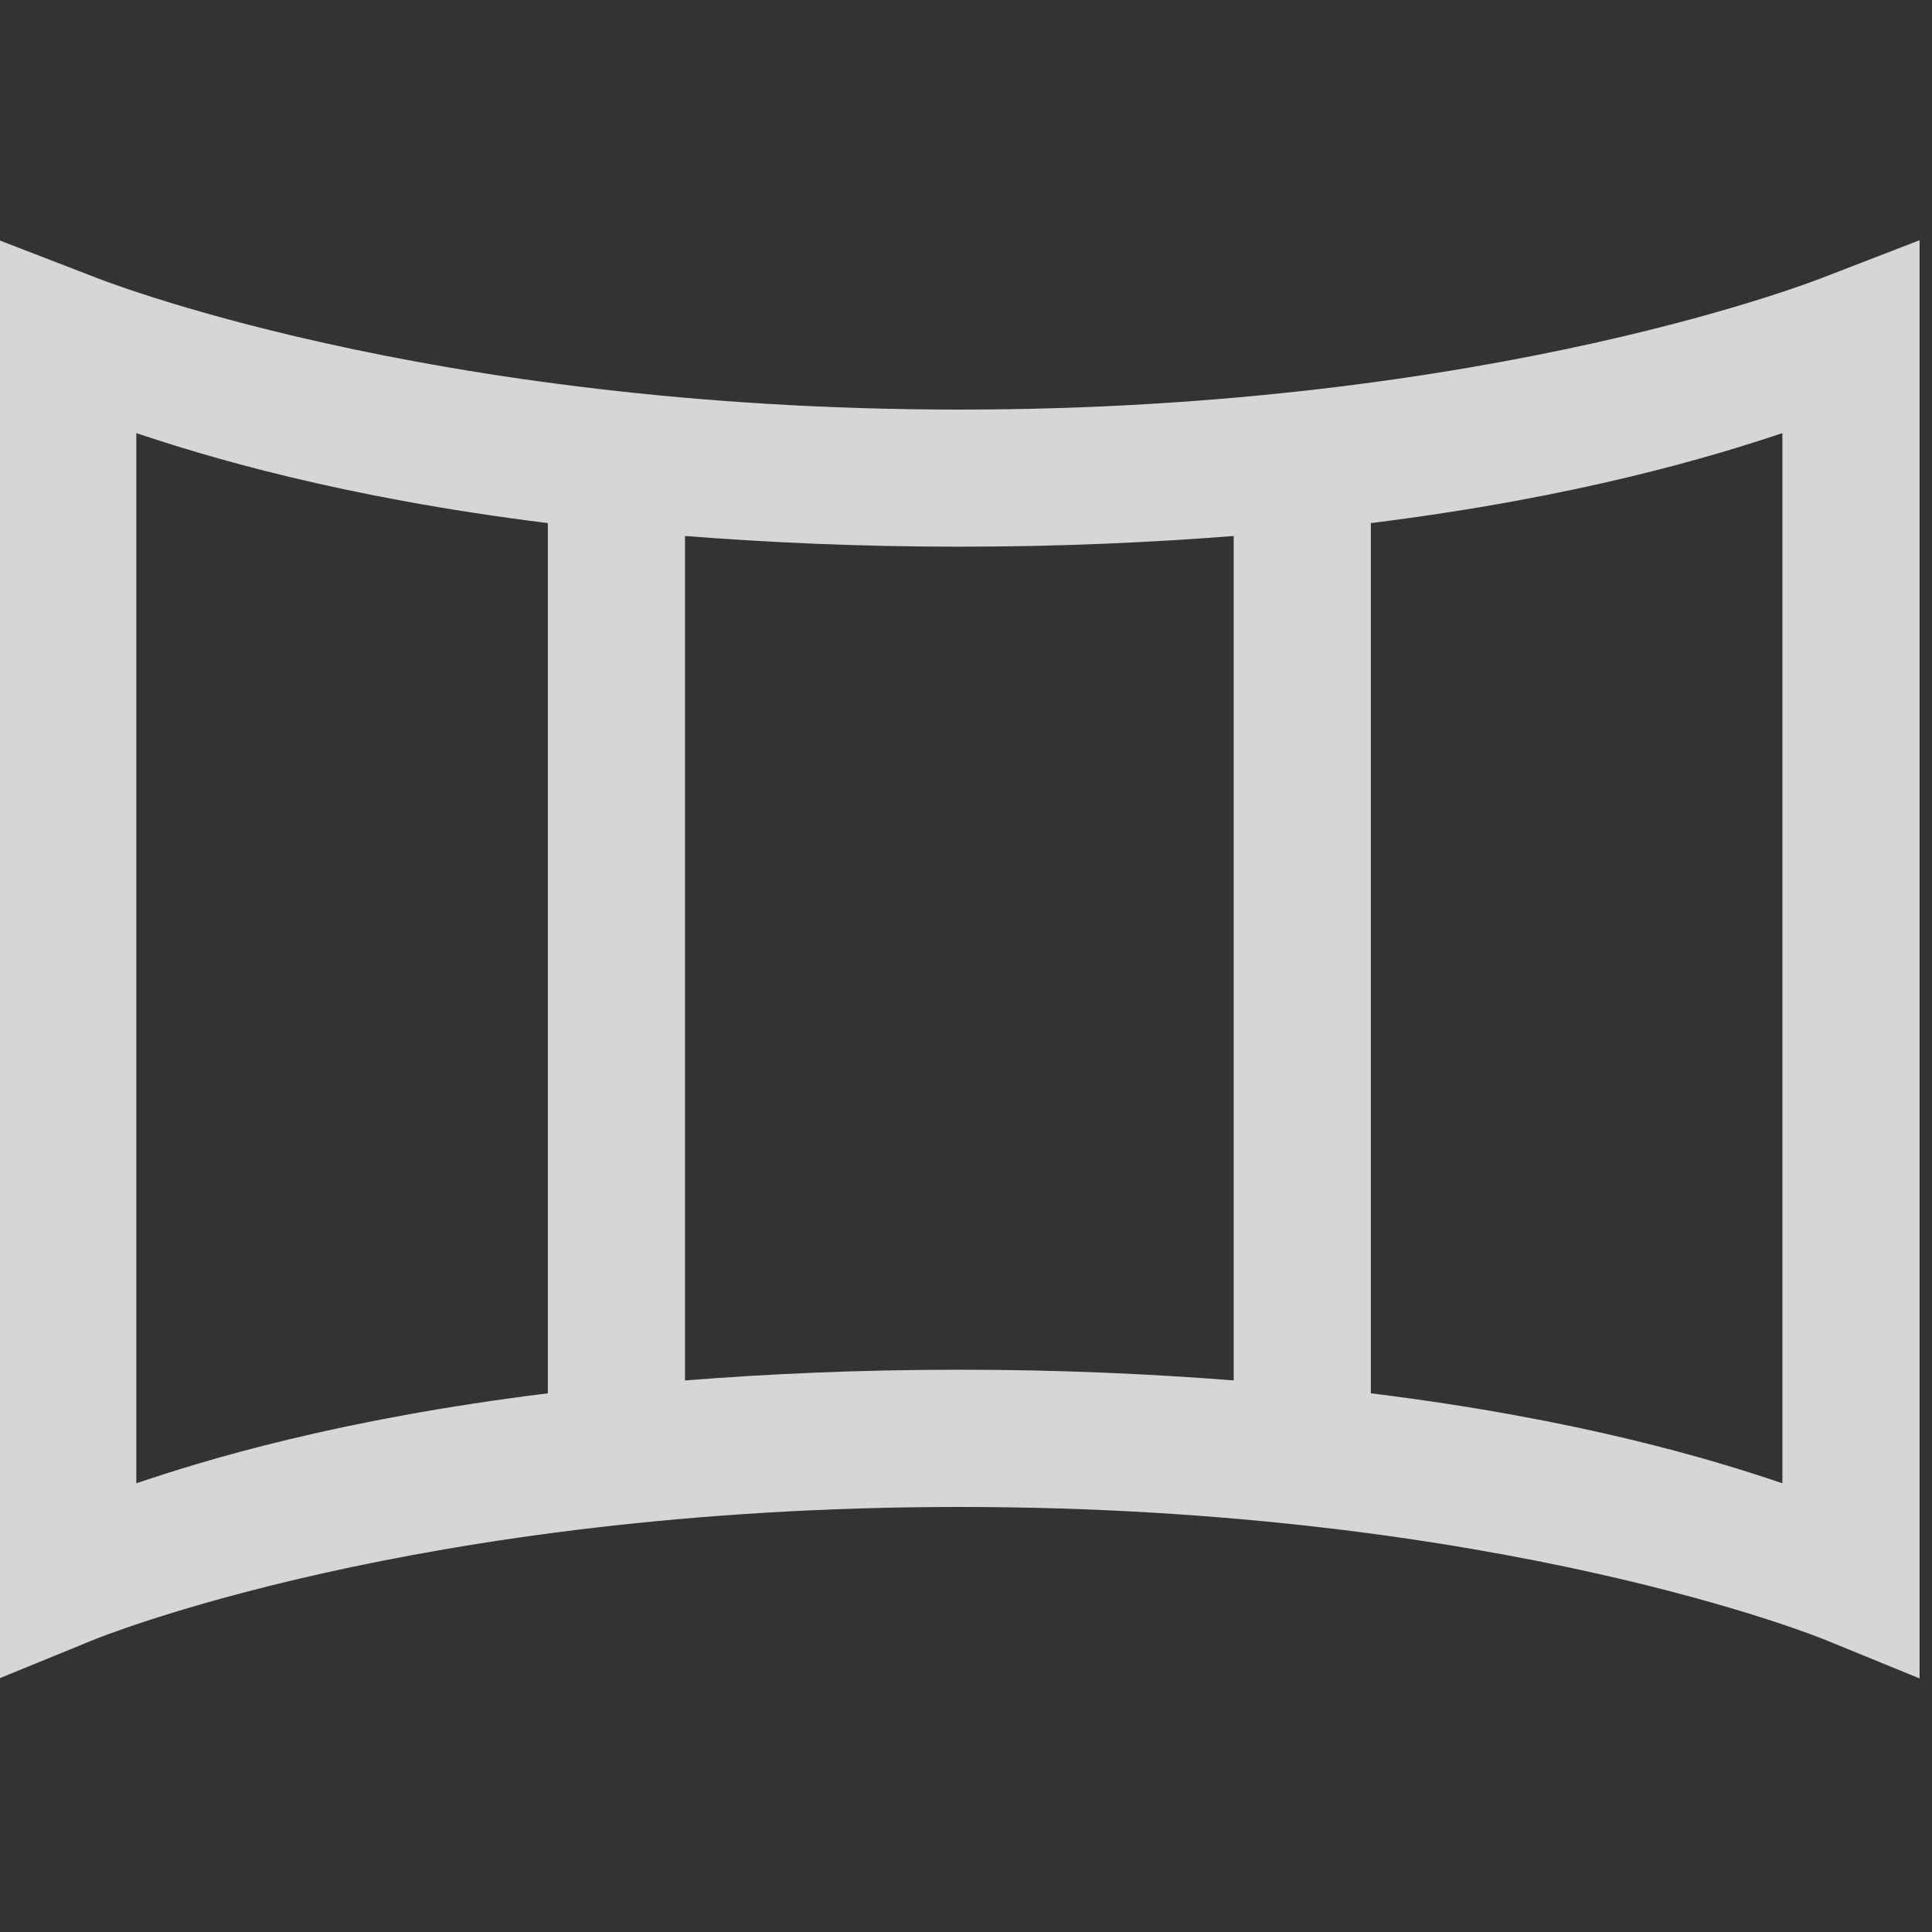<svg version="1.1" viewBox="0 0 16 16" xmlns="http://www.w3.org/2000/svg">
 <rect x="0" y="0" width="16" height="16" fill="#333333" stroke="none"/>
 <defs>
  <style id="current-color-scheme" type="text/css">.ColorScheme-Text {
        color:#dadada;
      }</style>
 </defs>
 <g transform="matrix(.071 0 0 .071 -1.143 -1.152)" fill="#fff" font-family="none" font-size="none" font-weight="none" opacity=".8" stroke-miterlimit="10" text-anchor="none" style="mix-blend-mode:normal">
  <g transform="scale(8)">
   <path d="m2 5.531v20.969l1.375-0.562s4.691-1.938 12.625-1.938 12.625 1.938 12.625 1.938l1.375 0.562v-20.969l-1.375 0.531s-4.793 1.938-12.625 1.938-12.625-1.938-12.625-1.938zm2 2.812c0.992 0.332 2.957 0.934 6 1.312v12.688c-3.062 0.379-5.012 0.977-6 1.312zm24 0v15.312c-0.988-0.336-2.938-0.934-6-1.312v-12.688c3.043-0.379 5.008-0.98 6-1.312zm-16 1.5c1.207 0.094 2.519 0.156 4 0.156s2.793-0.062 4-0.156v12.312c-1.207-0.094-2.516-0.156-4-0.156-1.484 0-2.793 0.062-4 0.156z"/>
  </g>
 </g>
</svg>
